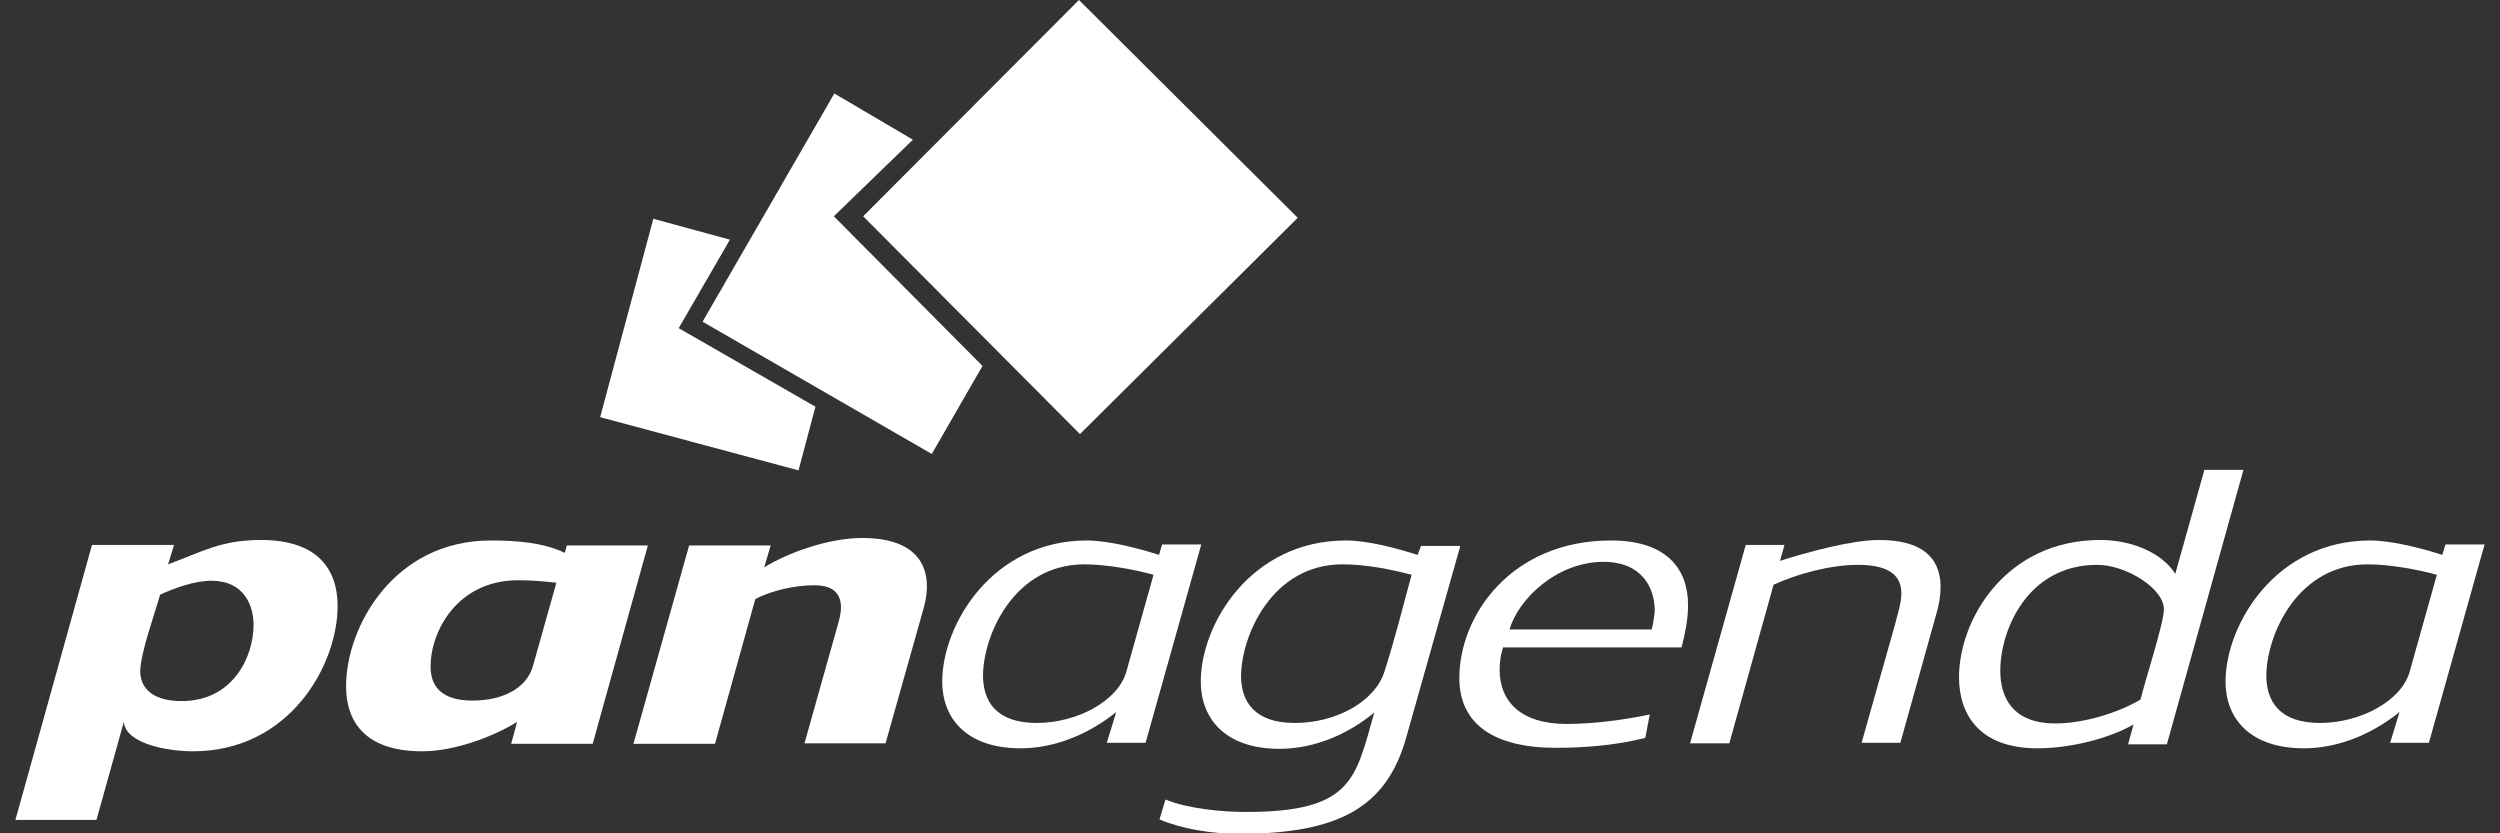 <svg width="120" height="40" viewBox="0 0 120 40" fill="none" xmlns="http://www.w3.org/2000/svg">
<rect x="0" y="0" width="120" height="40" fill="#333333" stroke="none"/>
<g clip-path="url(#clip0_1791_841)">
<path d="M12.53 25.919C10.597 25.919 9.69 26.492 8.067 27.088L8.353 26.158H4.415L0.74 39.356H4.63L5.943 34.654C6.038 35.704 8.043 36.062 9.26 36.062C13.914 36.062 16.205 31.909 16.205 29.093C16.205 27.327 15.251 25.919 12.53 25.919ZM8.711 33.652C7.446 33.652 6.754 33.127 6.73 32.243C6.73 31.384 7.422 29.475 7.685 28.544C8.353 28.234 9.332 27.876 10.143 27.876C11.742 27.876 12.172 29.093 12.172 30C12.172 31.48 11.217 33.652 8.711 33.652Z" fill="white"/>
<path d="M27.207 26.181L27.112 26.539C26.086 26.038 24.773 25.943 23.556 25.943C18.878 25.943 16.611 30.119 16.611 32.935C16.611 34.678 17.566 36.062 20.262 36.062C21.814 36.062 23.651 35.37 24.821 34.654L24.535 35.704H28.448L31.098 26.181H27.207ZM25.585 31.957C25.298 33.007 24.177 33.628 22.673 33.628C21.217 33.628 20.668 32.959 20.668 32.005C20.668 30.262 21.981 27.852 24.869 27.852C25.489 27.852 26.086 27.9 26.706 27.971L25.585 31.957Z" fill="white"/>
<path d="M41.384 25.823C39.785 25.823 37.852 26.516 36.682 27.232L36.993 26.181H33.078L30.405 35.704H34.32L36.253 28.759C36.993 28.353 38.162 28.091 39.093 28.091C40.573 28.091 40.453 29.189 40.239 29.905L38.615 35.68H42.506L44.343 29.165C44.797 27.518 44.32 25.823 41.384 25.823Z" fill="white"/>
<path d="M55.776 26.157L55.632 26.635C54.678 26.325 53.198 25.943 52.172 25.943C47.637 25.943 45.227 29.976 45.227 32.721C45.227 34.439 46.348 35.919 48.997 35.919C50.787 35.919 52.434 35.107 53.58 34.176L53.126 35.656H54.988L57.661 26.134H55.776V26.157ZM54.057 32.267C53.651 33.651 51.694 34.702 49.761 34.702C47.804 34.702 47.184 33.651 47.184 32.41C47.208 30.453 48.687 27.088 52.052 27.088C53.079 27.088 54.415 27.327 55.37 27.589L54.057 32.267Z" fill="white"/>
<path d="M68.043 26.635C67.064 26.325 65.68 25.943 64.606 25.943C60.048 25.943 57.637 29.952 57.637 32.721C57.637 34.439 58.759 35.943 61.408 35.943C63.198 35.943 64.821 35.155 65.966 34.2C65.06 37.375 64.94 38.974 59.809 38.974C58.592 38.974 56.993 38.807 55.943 38.377L55.656 39.332C56.706 39.785 58.186 40.024 59.451 40.024C64.224 40.024 66.539 38.783 67.494 35.418L70.095 26.205H68.21L68.043 26.635ZM66.444 32.267C65.99 33.651 64.177 34.702 62.148 34.702C60.191 34.702 59.57 33.651 59.57 32.434C59.594 30.477 61.074 27.088 64.439 27.088C65.561 27.088 66.754 27.327 67.757 27.589C67.327 29.165 66.945 30.716 66.444 32.267Z" fill="white"/>
<path d="M77.327 25.943C72.554 25.943 70.048 29.523 70.048 32.554C70.048 34.725 71.671 35.895 74.678 35.895C76.062 35.895 77.566 35.776 78.974 35.418L79.188 34.296C77.924 34.558 76.515 34.749 75.179 34.749C72.983 34.749 71.981 33.651 71.981 32.148C71.981 31.79 72.028 31.432 72.148 31.074H80.716C80.883 30.406 81.026 29.761 81.026 29.045C81.026 27.327 80.024 25.943 77.327 25.943ZM79.284 30.215H72.458C72.864 28.783 74.701 26.969 76.969 26.969C78.807 26.969 79.427 28.21 79.427 29.308C79.403 29.618 79.356 29.904 79.284 30.215Z" fill="white"/>
<path d="M90.191 25.919C88.878 25.919 86.706 26.516 85.441 26.921L85.656 26.158H83.795L81.122 35.68H83.007L85.131 28.067C86.205 27.566 87.852 27.112 89.165 27.112C90.477 27.112 91.265 27.494 91.265 28.473C91.265 28.974 91.074 29.499 90.954 30L89.356 35.656H91.217L92.935 29.499C93.079 29.045 93.15 28.568 93.15 28.091C93.103 26.73 92.219 25.919 90.191 25.919Z" fill="white"/>
<path d="M105.823 22.506L104.415 27.542C103.771 26.539 102.339 25.919 100.811 25.919C96.277 25.919 94.033 29.737 94.033 32.506C94.033 34.272 94.988 35.919 97.804 35.919C99.332 35.919 101.217 35.465 102.41 34.773L102.148 35.728H104.009L107.685 22.554H105.823V22.506ZM102.744 33.58C101.694 34.2 100.048 34.725 98.663 34.725C96.587 34.725 96.014 33.461 96.014 32.196C96.014 30.262 97.303 27.112 100.668 27.112C102.052 27.112 103.89 28.258 103.866 29.26C103.866 29.904 102.935 32.768 102.744 33.58Z" fill="white"/>
<path d="M117.375 26.157L117.231 26.635C116.277 26.325 114.797 25.943 113.771 25.943C109.236 25.943 106.826 29.976 106.826 32.721C106.826 34.439 107.947 35.919 110.597 35.919C112.387 35.919 114.033 35.107 115.179 34.176L114.725 35.656H116.587L119.26 26.134H117.375V26.157ZM115.656 32.267C115.251 33.651 113.293 34.702 111.36 34.702C109.403 34.702 108.783 33.651 108.783 32.41C108.807 30.453 110.286 27.088 113.651 27.088C114.678 27.088 116.014 27.327 116.969 27.589L115.656 32.267Z" fill="white"/>
<path d="M35.036 11.504L31.36 10.501L28.807 20.024L38.329 22.578L39.141 19.523L32.578 15.752L35.036 11.504Z" fill="white"/>
<path d="M41.432 10.382L51.838 20.835L62.291 10.454L51.79 0L41.432 10.382Z" fill="white"/>
<path d="M33.723 15.441L40.048 4.487L43.819 6.706L40.024 10.382L47.16 17.566L44.725 21.79L33.723 15.441Z" fill="white"/>
</g>
<defs>
<clipPath id="clip0_1791_841">
<rect width="118.52" height="40" fill="white" transform="translate(0.74)"/>
</clipPath>
</defs>
</svg>
